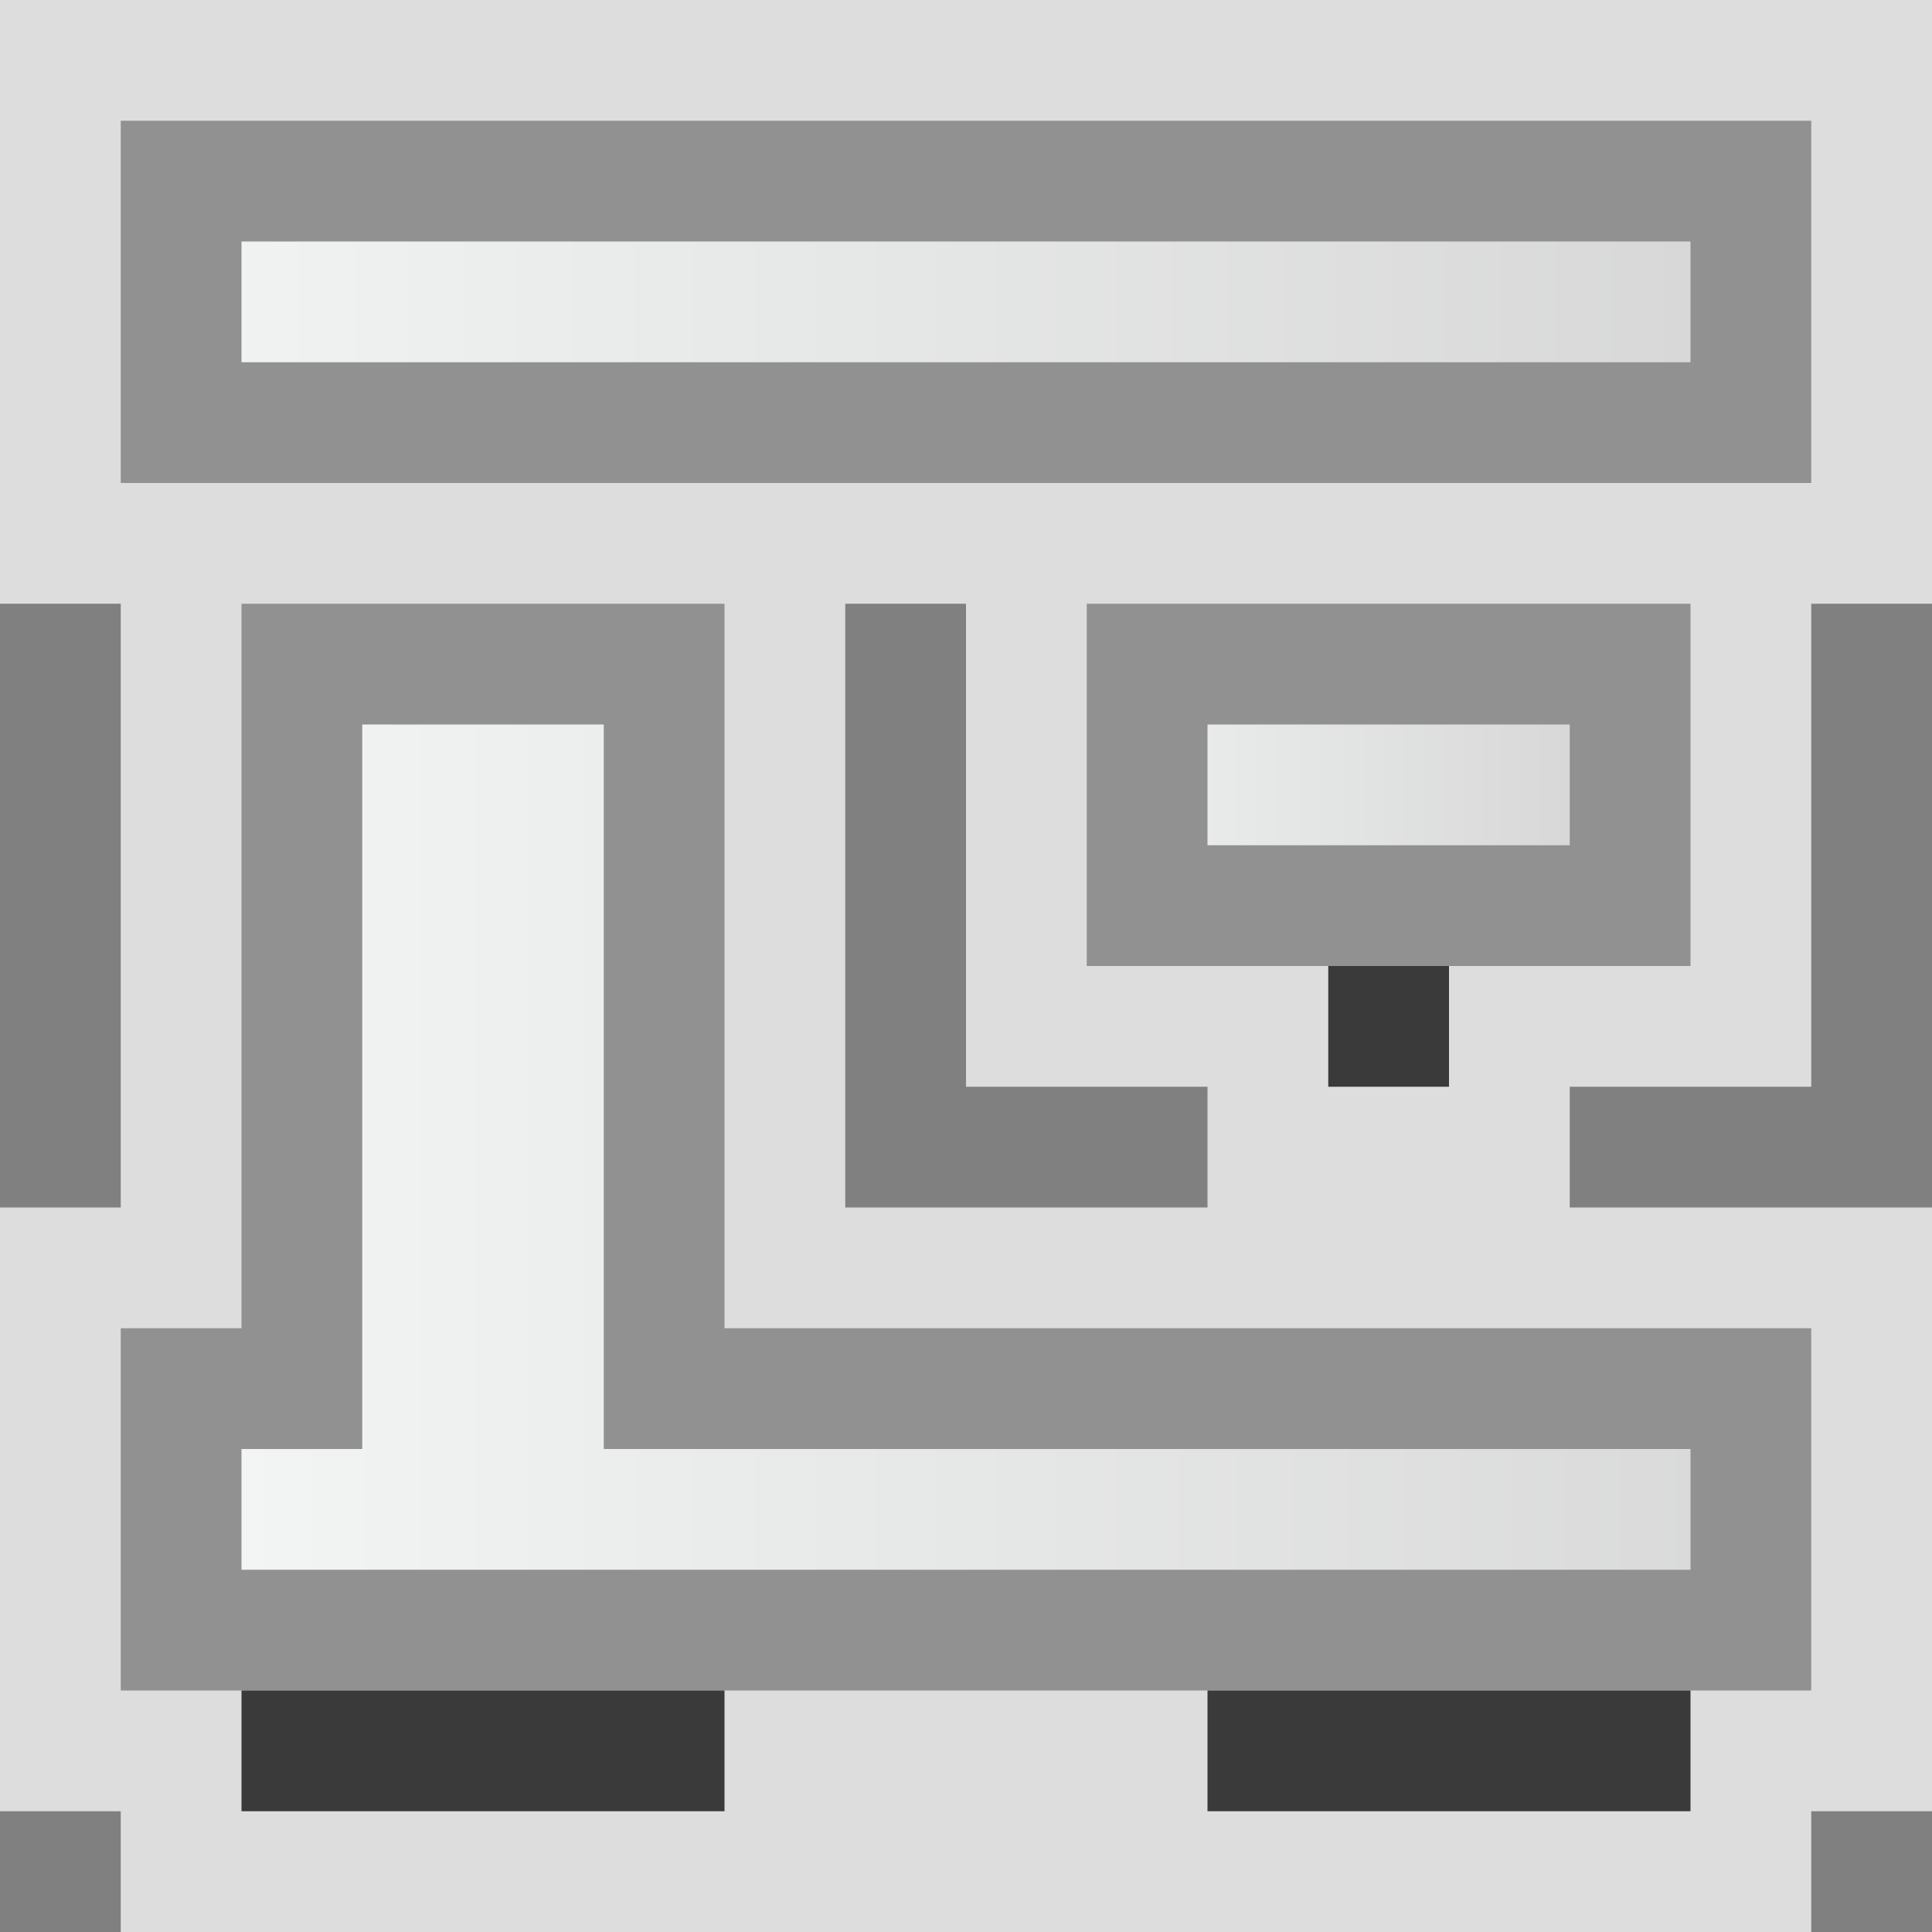 <svg width="16" height="16" viewBox="0 0 16 16" fill="none" xmlns="http://www.w3.org/2000/svg">
<rect x="0" y="0" width="16" height="16" fill="#808080" stroke="none"/>
<g clip-path="url(#clip0_1870_15292)">
<g clip-path="url(#clip1_1870_15292)">
<path d="M16 0H0V5H1V10H0V15H1V16H15V15H16V10H7V5H8V9H10V10H13V9H15V5H16V0Z" fill="#FCFCFC" fill-opacity="0.75"/>
<rect x="-0.5" y="0.5" width="13" height="2" transform="matrix(-1 0 0 1 14 1)" fill="url(#paint0_linear_1870_15292)" stroke="#919191"/>
<rect width="1" height="2" transform="matrix(-1 0 0 1 12 7)" fill="#3A3A3A"/>
<rect x="-0.5" y="0.5" width="4" height="2" transform="matrix(-1 0 0 1 13 5)" fill="url(#paint1_linear_1870_15292)" stroke="#919191"/>
<path d="M5.5 11V5.5H2.5V11V11.5H2H1.5V13.5H2H6H11H14.5V11.5H6H5.5V11Z" fill="url(#paint2_linear_1870_15292)" stroke="#919191"/>
<rect width="4" height="1" transform="matrix(-1 0 0 1 14 14)" fill="#3A3A3A"/>
<rect width="4" height="1" transform="matrix(-1 0 0 1 6 14)" fill="#3A3A3A"/>
</g>
</g>
<defs>
<linearGradient id="paint0_linear_1870_15292" x1="14" y1="1.636" x2="6.72715e-09" y2="1.636" gradientUnits="userSpaceOnUse">
<stop stop-color="#F4F7F6"/>
<stop offset="1" stop-color="#D8D8D8"/>
</linearGradient>
<linearGradient id="paint1_linear_1870_15292" x1="5" y1="1.636" x2="2.40255e-09" y2="1.636" gradientUnits="userSpaceOnUse">
<stop stop-color="#F4F7F6"/>
<stop offset="1" stop-color="#D8D8D8"/>
</linearGradient>
<linearGradient id="paint2_linear_1870_15292" x1="1" y1="9.909" x2="15" y2="9.909" gradientUnits="userSpaceOnUse">
<stop stop-color="#F4F7F6"/>
<stop offset="1" stop-color="#D8D8D8"/>
</linearGradient>
<clipPath id="clip0_1870_15292">
<rect width="16" height="16" fill="white"/>
</clipPath>
<clipPath id="clip1_1870_15292">
<rect width="16" height="16" fill="white"/>
</clipPath>
</defs>
</svg>
